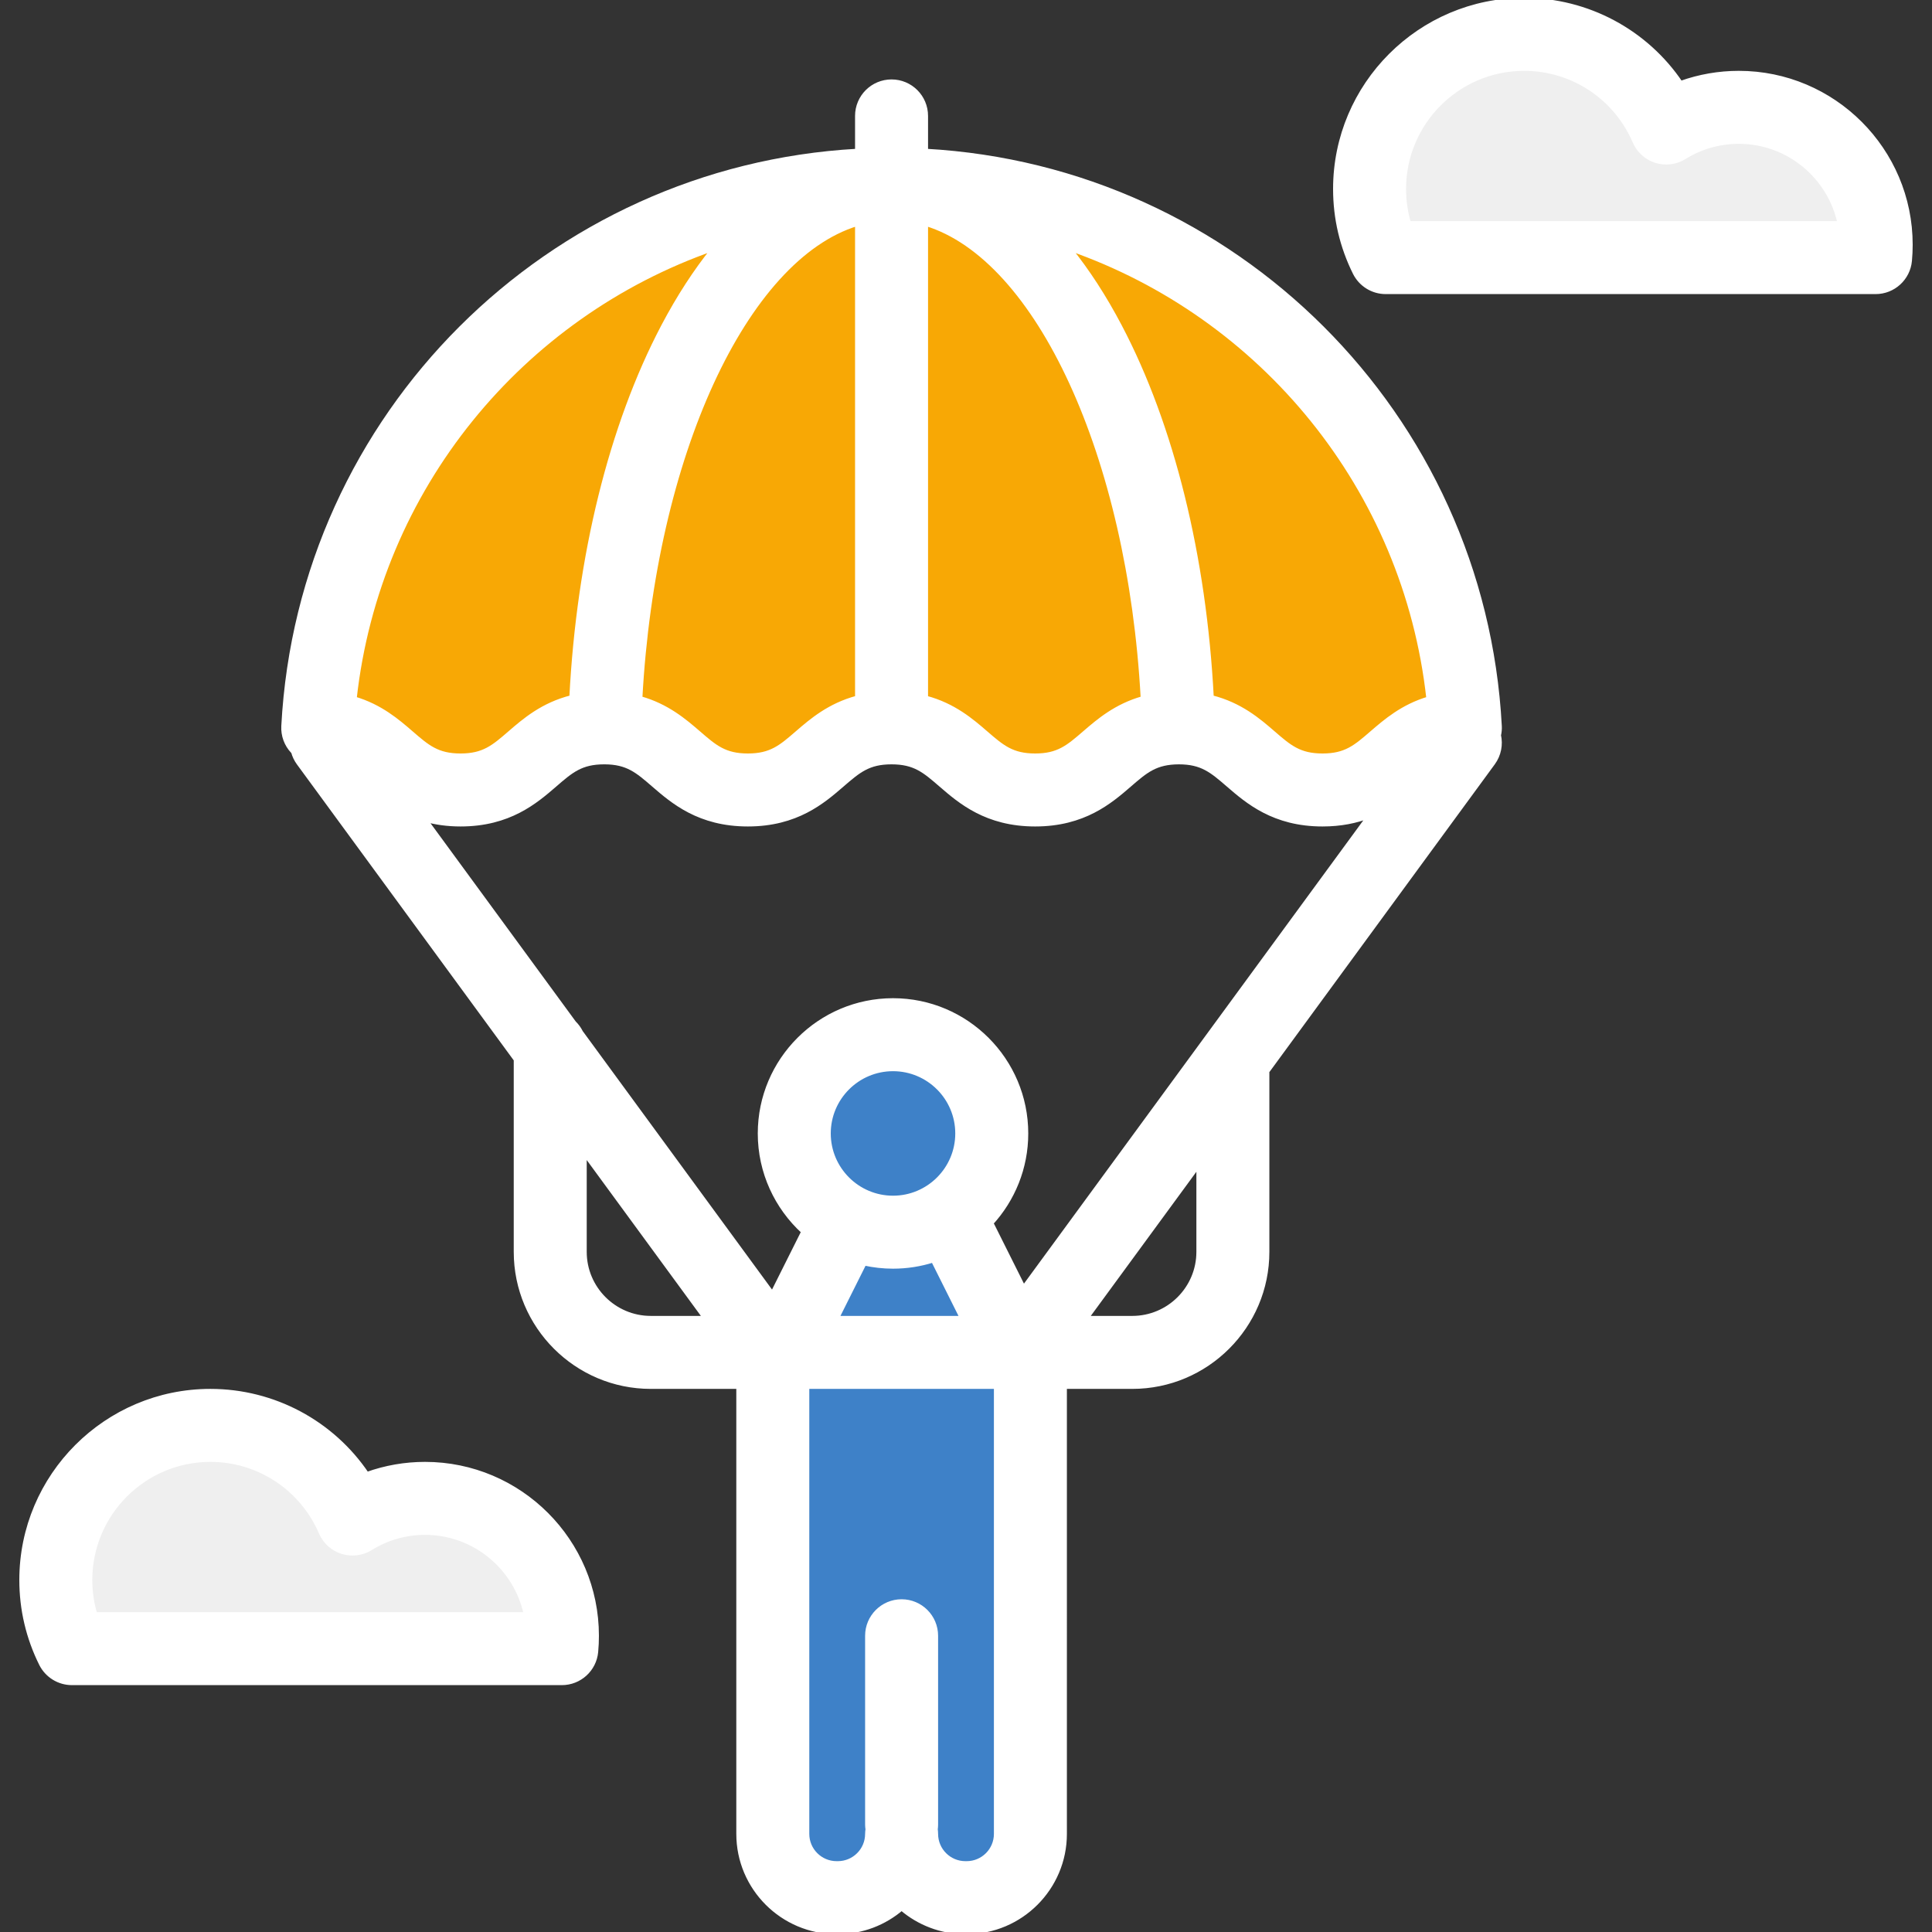 <!DOCTYPE svg PUBLIC "-//W3C//DTD SVG 1.1//EN" "http://www.w3.org/Graphics/SVG/1.1/DTD/svg11.dtd">
<!-- Uploaded to: SVG Repo, www.svgrepo.com, Transformed by: SVG Repo Mixer Tools -->
<svg height="800px" width="800px" version="1.1" id="Layer_1" xmlns="http://www.w3.org/2000/svg" xmlns:xlink="http://www.w3.org/1999/xlink" viewBox="0 0 450 450" xml:space="preserve" fill="white" stroke="white">
<rect x="0" y="0" width="450" height="450" fill="#333333" stroke="none"/>
<g id="SVGRepo_bgCarrier" stroke-width="0"/>
<g id="SVGRepo_tracerCarrier" stroke-linecap="round" stroke-linejoin="round"/>
<g id="SVGRepo_iconCarrier"> <g> <g> <path style="fill:#3E81C8;" d="M180,315v112.15c0,8.188,6.662,14.85,14.85,14.85h0.3c8.143,0,14.775-6.587,14.85-14.712 l0.001-0.009C210.07,435.408,216.705,442,224.85,442h0.311c8.183,0,14.84-6.661,14.84-14.85V315H180z"/> <path style="fill:#3E81C8;" d="M221.443,283.879l-6.508,2.052c-3.827,1.207-7.889,1.403-11.904,0.524l-6.08-1.332L182.002,315 h55.002L221.443,283.879z"/> <path style="fill:#3E81C8;" d="M208,241c-12.682,0-23,10.317-23,23c0,12.683,10.318,23,23,23c12.683,0,23-10.317,23-23 S220.683,241,208,241z"/> <path style="fill:#F8A805;" d="M340.683,161.863c-5.612-50.869-40.527-94.642-88.95-111.518l-26.434-9.212l17.574,21.789 c3.911,4.85,7.576,10.514,10.896,16.84c11.551,21.971,18.813,51.476,20.452,83.081l0.306,5.905l5.735,1.439 c4.86,1.221,8.004,3.94,11.04,6.568c4.111,3.561,8.362,7.243,16.738,7.243s12.627-3.683,16.788-7.286 c2.86-2.462,5.817-5.007,10.184-6.306l6.403-1.904L340.683,161.863z"/> <path style="fill:#F8A805;" d="M274.179,162.217c-3.271-60.238-26.377-108.65-56.188-117.729l-10.331-3.146v127.352l5.948,1.579 c4.724,1.254,7.8,3.918,10.792,6.509c4.109,3.549,8.358,7.219,16.711,7.219c8.362,0,12.616-3.675,16.738-7.235 c2.921-2.521,5.94-5.129,10.507-6.413l6.171-1.734L274.179,162.217z"/> <path style="fill:#F8A805;" d="M197.328,44.488c-29.817,9.088-52.926,57.5-56.196,117.729l-0.348,6.403l6.174,1.732 c4.573,1.284,7.593,3.892,10.504,6.404c4.111,3.561,8.362,7.243,16.728,7.243c8.375,0,12.626-3.682,16.728-7.234 c2.988-2.579,6.078-5.246,10.803-6.505l5.94-1.583V41.339L197.328,44.488z"/> <path style="fill:#F8A805;" d="M163.587,50.346C115.169,67.22,80.25,110.992,74.628,161.861l-0.734,6.642l6.404,1.905 c4.397,1.309,7.365,3.871,10.234,6.349c4.111,3.562,8.363,7.243,16.737,7.243s12.626-3.682,16.735-7.241 c3.038-2.629,6.18-5.349,11.05-6.569l5.74-1.438l0.304-5.909c1.628-31.598,8.888-61.102,20.44-83.076 c3.334-6.337,7.004-12.004,10.907-16.843l17.574-21.789L163.587,50.346z"/> <path style="fill:#EFEFEF;" d="M130.304,374.333C127.176,359.654,114.011,349,99,349c-5.998,0-11.841,1.668-16.899,4.825 C76.41,340.566,63.417,332,49,332c-19.851,0-36,16.149-36,36c0,9.417,3.206,16,3.206,16h116.159L130.304,374.333z"/> <path style="fill:#EFEFEF;" d="M436.305,50.332C433.176,35.653,420.011,25,405,25c-5.998,0-11.841,1.668-16.896,4.831 C382.424,16.569,369.43,8,355,8c-19.851,0-36,16.149-36,36c0,9,3.207,16,3.207,16h116.158L436.305,50.332z"/> <g> <path d="M349.11,171.26c0.16-0.7,0.23-1.42,0.19-2.15c-3.86-72.57-61.87-129.97-133.64-133.96V27c0-4.42-3.58-8-8-8s-8,3.58-8,8 v8.15C127.88,39.14,69.88,96.54,66.02,169.11c-0.12,2.18,0.66,4.31,2.16,5.9c0.04,0.05,0.08,0.08,0.12,0.12 c0.25,0.91,0.66,1.79,1.25,2.6l50.61,69.09v44.76c0,17.32,14.09,31.42,31.42,31.42H172v104.15c0,12.6,10.26,22.85,22.85,22.85 h0.3c5.67,0,10.86-2.08,14.85-5.5c4,3.42,9.19,5.5,14.85,5.5h0.31c12.59,0,22.84-10.25,22.84-22.85V323h15.73 c17.33,0,31.43-14.1,31.43-31.42V250c0-0.14-0.02-0.28-0.02-0.42l52.62-71.85C349.18,175.79,349.59,173.43,349.11,171.26z M215.66,52.14c26.07,7.94,47.46,53.97,50.53,110.51c-6.26,1.76-10.35,5.28-13.57,8.06c-3.82,3.3-6.12,5.29-11.51,5.29 c-5.38,0-7.68-1.99-11.49-5.28c-3.29-2.85-7.48-6.46-13.96-8.18L215.66,52.14L215.66,52.14z M199.66,52.14v110.39 c-6.49,1.73-10.68,5.34-13.97,8.18c-3.81,3.3-6.11,5.29-11.5,5.29c-5.38,0-7.68-1.99-11.49-5.29c-3.22-2.78-7.31-6.3-13.58-8.06 C152.19,106.11,173.58,60.09,199.66,52.14z M82.58,162.74C88,113.7,121.43,73.51,166.22,57.9c-4.21,5.22-8.15,11.28-11.76,18.14 c-12.16,23.13-19.66,53.59-21.35,86.39c-6.7,1.68-10.99,5.38-14.34,8.28c-3.81,3.3-6.12,5.29-11.5,5.29 c-5.39,0-7.69-1.99-11.5-5.29C92.61,167.98,88.63,164.54,82.58,162.74z M151.58,307c-8.5,0-15.42-6.92-15.42-15.42v-22.91 L164.23,307H151.58z M232,427.15c0,3.78-3.07,6.85-6.84,6.85h-0.31c-3.77,0-6.85-3.07-6.85-6.85c0-0.37-0.03-0.72-0.08-1.07 c0.05-0.36,0.08-0.71,0.08-1.08v-44c0-4.42-3.58-8-8-8c-4.41,0-8,3.58-8,8v44c0,0.37,0.04,0.72,0.09,1.08 c-0.05,0.35-0.09,0.7-0.09,1.07c0,3.78-3.07,6.85-6.85,6.85h-0.3c-3.77,0-6.85-3.07-6.85-6.85V323h44L232,427.15L232,427.15z M208,279c-8.27,0-15-6.73-15-15s6.73-15,15-15c8.28,0,15,6.73,15,15C223,272.27,216.28,279,208,279z M224.06,307h-29.11 l6.37-12.73c2.15,0.47,4.39,0.73,6.68,0.73c3.26,0,6.39-0.51,9.34-1.44L224.06,307z M279.16,291.58c0,8.5-6.92,15.42-15.43,15.42 h-10.65l26.08-35.6V291.58z M238.42,299.94l-7.26-14.52c-0.09-0.18-0.19-0.34-0.29-0.51c5.05-5.52,8.13-12.86,8.13-20.91 c0-17.09-13.9-31-31-31c-17.09,0-31,13.91-31,31c0,9.05,3.91,17.21,10.12,22.89l-7.22,14.43l-44.59-60.88 c-0.41-0.82-0.95-1.56-1.6-2.2l-34.65-47.31c2.4,0.66,5.1,1.07,8.21,1.07c11.34,0,17.48-5.31,21.96-9.18 c3.81-3.3,6.11-5.29,11.5-5.29h0.08c5.33,0.02,7.62,2,11.42,5.29c4.48,3.87,10.62,9.18,21.96,9.18c11.35,0,17.48-5.31,21.97-9.19 c3.81-3.29,6.11-5.28,11.49-5.28c5.39,0,7.69,1.99,11.5,5.29c4.48,3.87,10.62,9.18,21.96,9.18c11.35,0,17.49-5.31,21.97-9.18 c3.8-3.29,6.09-5.27,11.49-5.29c5.39,0,7.69,1.99,11.51,5.29c4.48,3.87,10.62,9.18,21.96,9.18c4.3,0,7.85-0.76,10.85-1.92 L238.42,299.94z M319.54,170.71c-3.81,3.3-6.11,5.29-11.5,5.29c-5.38,0-7.69-1.99-11.5-5.29c-3.35-2.9-7.64-6.6-14.33-8.28 c-1.7-32.8-9.2-63.26-21.36-86.39c-3.6-6.86-7.54-12.92-11.75-18.14c44.79,15.61,78.22,55.8,83.63,104.84 C326.68,164.54,322.7,167.99,319.54,170.71z"/> <path d="M99,341c-4.65,0-9.22,0.8-13.54,2.35C77.38,331.39,63.8,324,49,324c-24.26,0-44,19.74-44,44 c0,6.87,1.55,13.45,4.59,19.57c1.36,2.71,4.13,4.43,7.16,4.43h114.11c4.14,0,7.6-3.15,7.97-7.27c0.12-1.26,0.17-2.52,0.17-3.73 C139,358.94,121.06,341,99,341z M22.16,376c-0.77-2.57-1.16-5.25-1.16-8c0-15.44,12.57-28,28-28c11.22,0,21.32,6.66,25.75,16.98 c0.93,2.14,2.74,3.78,4.96,4.48c2.23,0.69,4.65,0.38,6.63-0.85C90.12,358.25,94.5,357,99,357c11.52,0,21.17,8.16,23.48,19H22.16z "/> <path d="M405,17c-4.65,0-9.22,0.8-13.54,2.35C383.38,7.39,369.8,0,355,0c-24.26,0-44,19.74-44,44c0,6.87,1.55,13.45,4.59,19.57 c1.36,2.71,4.13,4.43,7.16,4.43h114.12c4.13,0,7.59-3.16,7.96-7.28c0.12-1.26,0.17-2.51,0.17-3.72C445,34.94,427.06,17,405,17z M328.16,52c-0.77-2.57-1.16-5.25-1.16-8c0-15.44,12.57-28,28-28c11.22,0,21.33,6.66,25.75,16.98c0.92,2.14,2.74,3.78,4.96,4.48 c2.23,0.69,4.65,0.38,6.63-0.85C396.12,34.25,400.5,33,405,33c11.52,0,21.17,8.16,23.48,19H328.16z"/> </g> </g> </g> </g>
</svg>